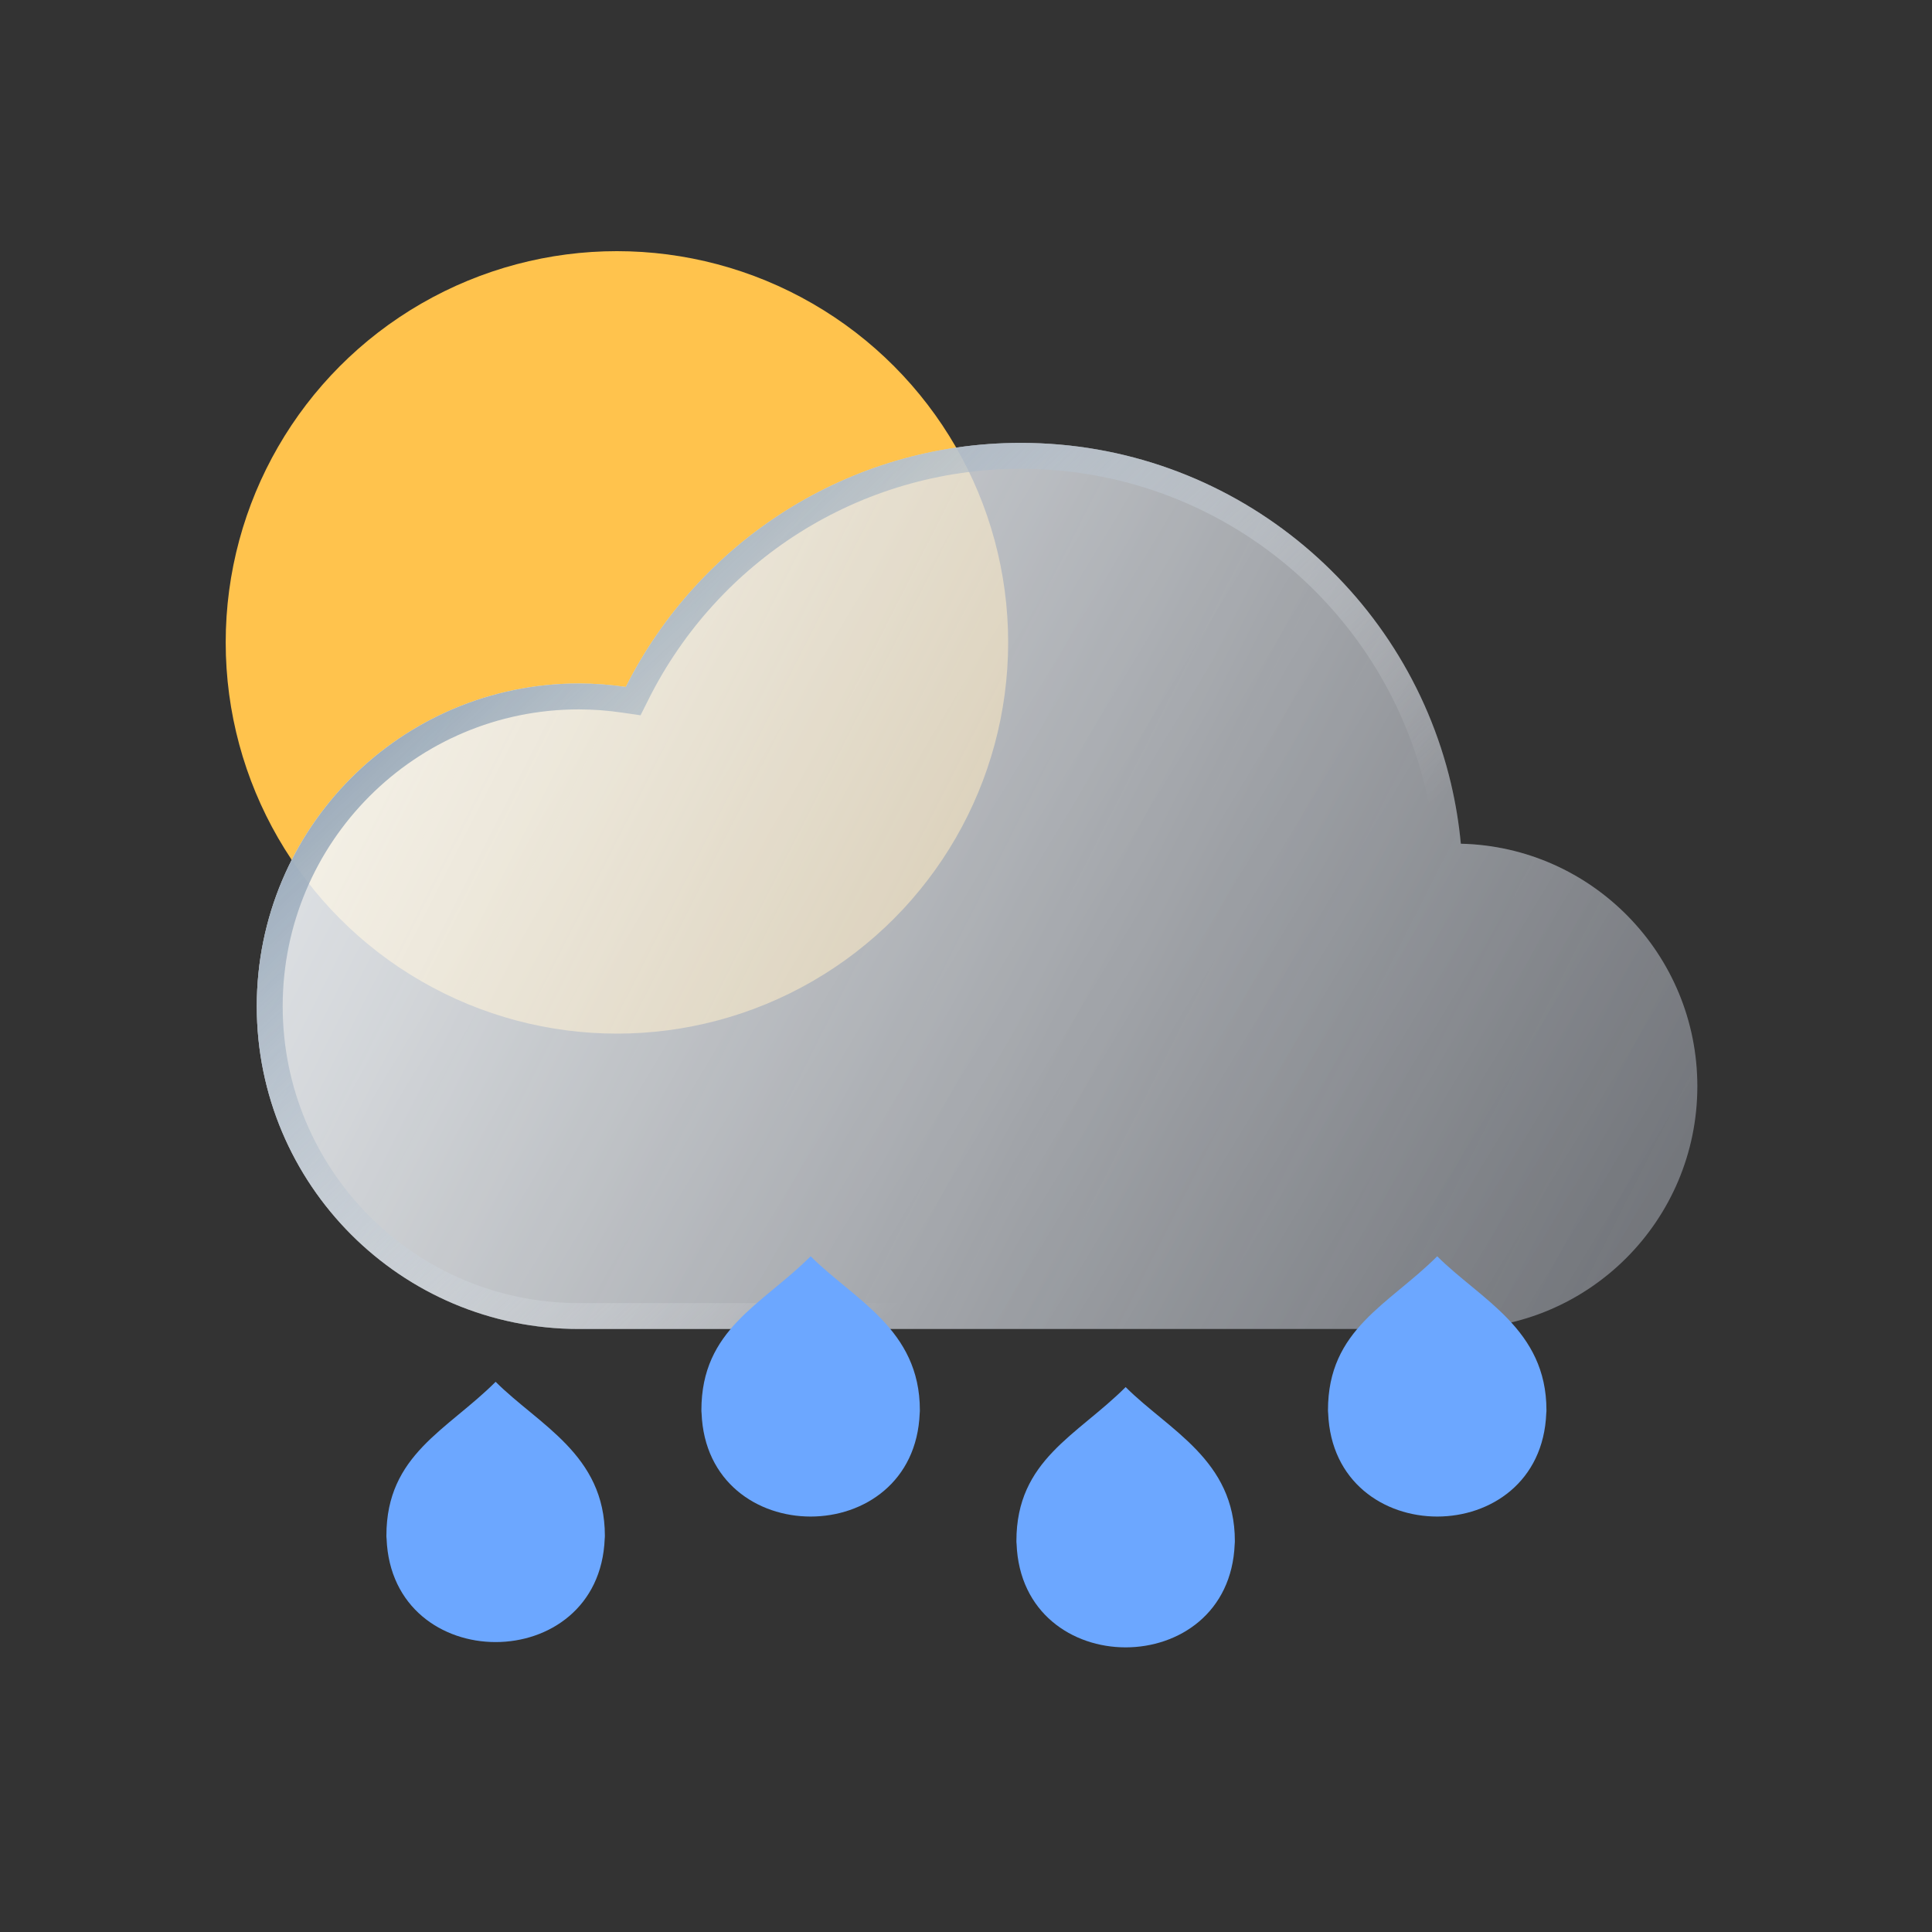 <svg width="100" height="100" viewBox="0 0 100 100" fill="none" xmlns="http://www.w3.org/2000/svg">
<rect x="0" y="0" width="100" height="100" fill="#333333" stroke="none"/>
<circle cx="31.932" cy="33.25" r="20.25" fill="#FFC34D"/>
<path d="M87.854 56.226C87.854 63.164 82.243 68.788 75.318 68.788H29.958C20.754 68.788 13.291 61.31 13.291 52.083C13.291 42.858 20.754 35.377 29.958 35.377C30.784 35.377 31.595 35.441 32.391 35.556C36.155 28.065 43.896 22.924 52.838 22.924C63.658 22.924 72.723 30.453 75.105 40.569C75.342 41.58 75.514 42.614 75.612 43.668V43.671C82.398 43.826 87.854 49.387 87.854 56.226Z" fill="url(#paint0_linear_512_28427)" fill-opacity="0.8"/>
<path d="M87.854 56.226C87.854 63.164 82.243 68.788 75.318 68.788H29.958C20.754 68.788 13.291 61.31 13.291 52.083C13.291 42.858 20.754 35.377 29.958 35.377C30.784 35.377 31.595 35.441 32.391 35.556C36.155 28.065 43.896 22.924 52.838 22.924C63.658 22.924 72.723 30.453 75.105 40.569C75.342 41.58 75.514 42.614 75.612 43.668V43.671C82.398 43.826 87.854 49.387 87.854 56.226Z" fill="url(#paint1_linear_512_28427)" fill-opacity="0.55"/>
<path fill-rule="evenodd" clip-rule="evenodd" d="M33.155 37.023L32.198 36.884C31.462 36.777 30.715 36.718 29.958 36.718C21.497 36.718 14.632 43.595 14.632 52.083C14.632 60.573 21.497 67.447 29.958 67.447H75.318C81.499 67.447 86.513 62.426 86.513 56.226C86.513 50.115 81.638 45.15 75.582 45.012L74.271 44.982V43.732C74.178 42.762 74.018 41.808 73.799 40.877C71.556 31.351 63.02 24.265 52.838 24.265C44.424 24.265 37.135 29.101 33.589 36.158L33.155 37.023ZM75.105 40.569C72.723 30.453 63.658 22.924 52.838 22.924C43.896 22.924 36.155 28.065 32.391 35.556C31.595 35.441 30.784 35.377 29.958 35.377C20.754 35.377 13.291 42.858 13.291 52.083C13.291 61.31 20.754 68.788 29.958 68.788H75.318C82.243 68.788 87.854 63.164 87.854 56.226C87.854 49.387 82.398 43.826 75.612 43.671V43.668C75.514 42.614 75.342 41.58 75.105 40.569Z" fill="url(#paint2_linear_512_28427)"/>
<path d="M41.959 65.025C39.445 67.538 36.304 68.791 36.304 72.993C36.304 73.143 36.307 72.994 36.313 73.143C36.589 80.281 47.327 80.281 47.604 73.143C47.609 72.994 47.612 73.143 47.612 72.993C47.612 68.791 44.192 67.259 41.959 65.025Z" fill="#6CA7FF"/>
<path d="M25.654 71.522C23.141 74.035 20 75.287 20 79.49C20 79.64 20.003 79.491 20.009 79.64C20.285 86.778 31.023 86.778 31.3 79.64C31.305 79.491 31.308 79.64 31.308 79.49C31.308 75.287 27.888 73.755 25.654 71.522Z" fill="#6CA7FF"/>
<path d="M74.39 65.025C71.877 67.538 68.736 68.791 68.736 72.993C68.736 73.143 68.739 72.994 68.745 73.143C69.021 80.281 79.759 80.281 80.035 73.143C80.041 72.994 80.044 73.143 80.044 72.993C80.044 68.791 76.624 67.259 74.39 65.025Z" fill="#6CA7FF"/>
<path d="M58.263 71.795C55.75 74.309 52.609 75.561 52.609 79.764C52.609 79.914 52.612 79.765 52.618 79.914C52.893 87.052 63.632 87.052 63.908 79.914C63.913 79.765 63.916 79.914 63.916 79.764C63.916 75.561 60.497 74.029 58.263 71.795Z" fill="#6CA7FF"/>
<defs>
<linearGradient id="paint0_linear_512_28427" x1="87.854" y1="73.991" x2="13.13" y2="36.132" gradientUnits="userSpaceOnUse">
<stop stop-color="#384153" stop-opacity="0.5"/>
<stop offset="1" stop-color="#EFF7FF"/>
</linearGradient>
<linearGradient id="paint1_linear_512_28427" x1="29.718" y1="35.762" x2="83.888" y2="68.535" gradientUnits="userSpaceOnUse">
<stop stop-color="white" stop-opacity="0.9"/>
<stop offset="1" stop-color="white" stop-opacity="0.51"/>
</linearGradient>
<linearGradient id="paint2_linear_512_28427" x1="18.521" y1="29.897" x2="50.572" y2="63.96" gradientUnits="userSpaceOnUse">
<stop stop-color="#7B91A7"/>
<stop offset="1" stop-color="white" stop-opacity="0"/>
</linearGradient>
</defs>
</svg>
